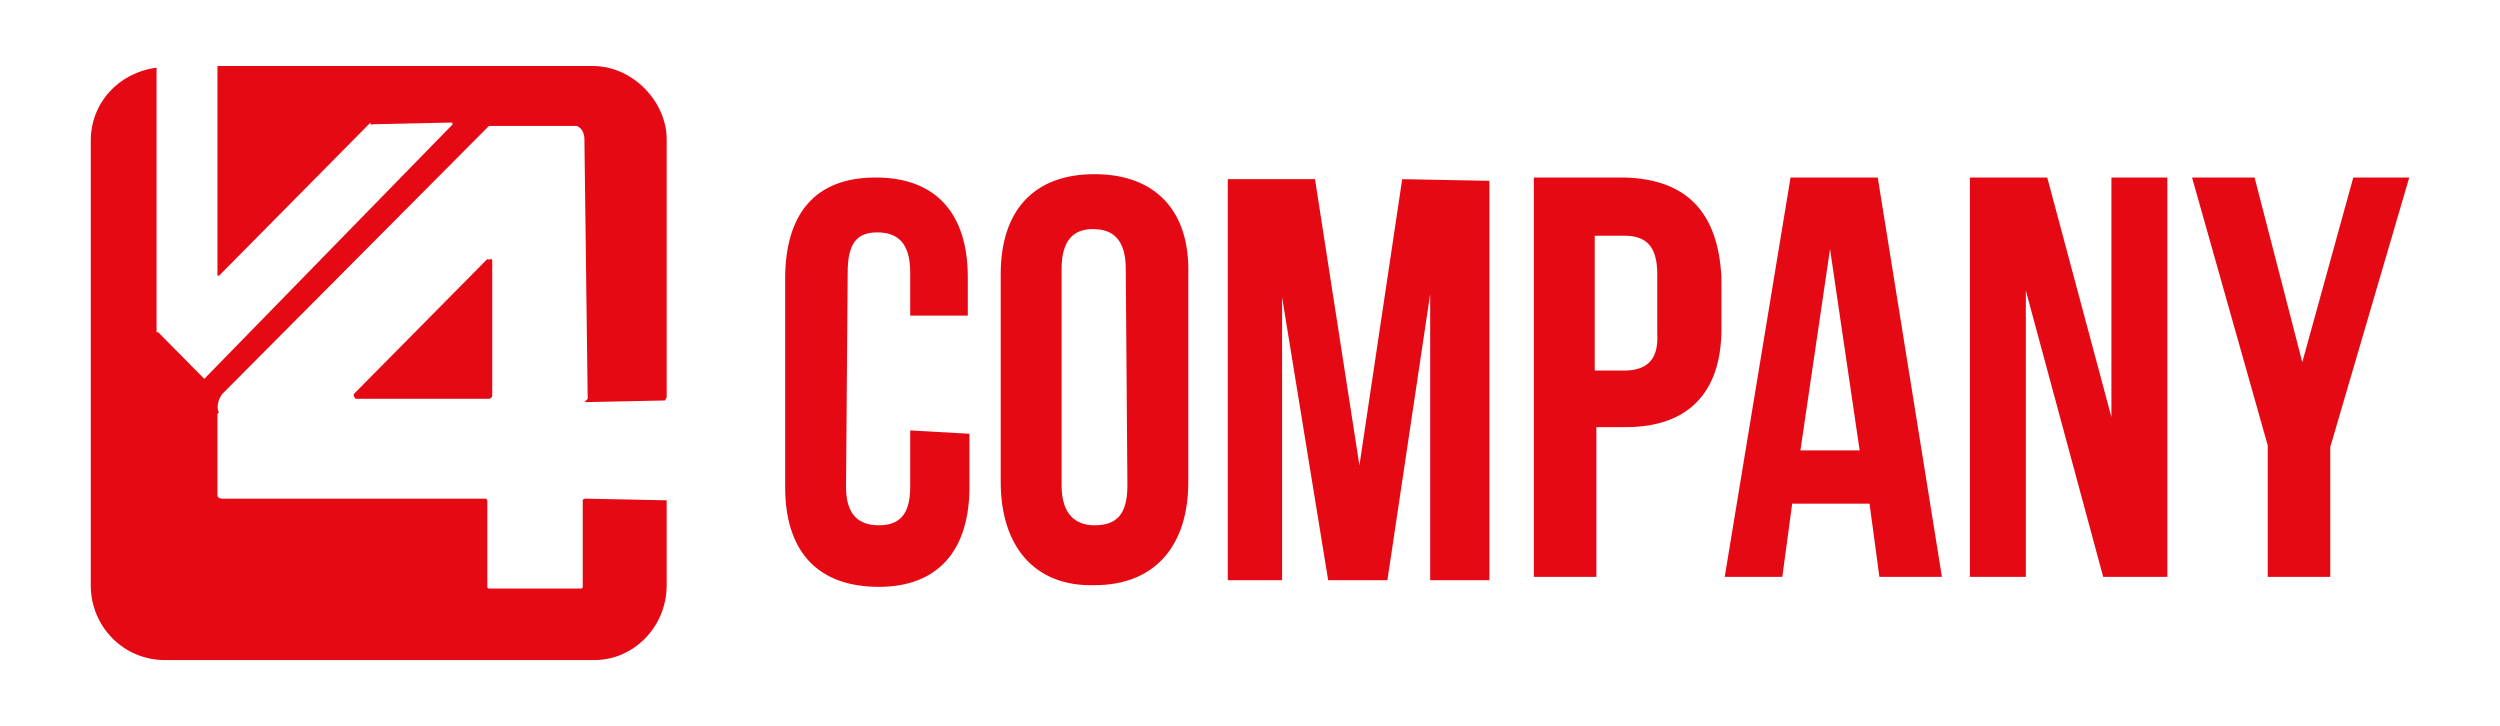 <svg width="303" height="88" viewBox="0 0 303 88" fill="none" xmlns="http://www.w3.org/2000/svg">
<path d="M59.063 31.395L42.909 47.731C42.71 47.933 43.109 48.336 43.109 48.336H59.263C59.462 48.336 59.661 48.135 59.661 47.933V31.597C59.661 31.193 59.263 31.597 59.063 31.395ZM132.654 21.109C125.275 21.109 121.286 25.546 121.286 33.21V58.42C121.286 66.084 125.275 71.126 132.654 70.924C140.033 70.924 144.021 66.084 144.021 58.42V33.21C144.221 25.546 140.033 21.109 132.654 21.109ZM132.654 63.664C130.46 63.664 128.665 62.454 128.665 58.824V32.605C128.665 29.177 130.061 27.765 132.454 27.765C134.847 27.765 136.443 28.975 136.443 32.605L136.642 58.824C136.642 62.454 135.246 63.664 132.654 63.664ZM80.801 60.639L71.029 60.437C70.63 60.437 70.63 60.639 70.63 60.639V71.126C70.63 71.126 70.63 71.328 70.431 71.328H59.263C59.263 71.328 59.063 71.328 59.063 71.126V60.639C59.063 60.84 59.063 60.437 58.864 60.437H26.955C26.556 60.437 26.356 60.235 26.356 60.034V50.151C26.356 50.151 26.356 50.151 26.556 49.95C26.356 49.95 26.157 48.739 26.955 47.731L59.263 15.261H69.832C70.032 15.261 70.83 15.664 70.83 16.874L71.228 48.336L70.83 48.739L80.602 48.538L80.801 48.134V16.874C80.801 12.437 76.813 8 71.827 8H26.356C26.356 8 26.356 8 26.356 8.202V33.412H26.556L44.904 14.857C44.904 15.261 44.904 15.059 45.302 15.059L54.476 14.857C55.075 14.857 54.676 14.857 54.875 15.059L24.761 45.916L19.177 40.269C18.977 40.269 18.977 40.269 18.977 40.269V8.202C14.39 8.807 11 12.437 11 17.076V70.924C11 75.966 14.989 80 19.974 80H72.026C76.813 80 80.801 75.966 80.801 70.924V60.639ZM110.317 52.168V59.025C110.317 62.454 108.921 63.664 106.528 63.664C104.135 63.664 102.539 62.454 102.539 59.025L102.739 33.008C102.739 29.378 103.935 28.168 106.329 28.168C108.722 28.168 110.317 29.378 110.317 33.008V38.252H117.297V33.613C117.297 25.95 113.508 21.513 106.129 21.513C98.75 21.513 95.16 25.95 95.16 33.815V59.025C95.16 66.689 98.95 71.126 106.528 71.126C113.708 71.126 117.497 66.689 117.497 59.025V52.571L110.317 52.168ZM292 21.513H285.219L279.037 43.899L273.253 21.513H265.675L274.849 53.983V69.916H282.427V54.185L292 21.513ZM255.903 21.513V50.555L248.125 21.513H238.752V69.916H245.532V35.227L254.906 69.916H262.683V21.513H255.903ZM169.947 21.714L164.762 56.403L159.378 21.714H148.808V70.319H155.389V36.034L160.973 70.319H168.153L173.338 35.63V70.319H180.517V21.916L169.947 21.714ZM196.871 21.513H185.902V69.916H193.48V51.765H197.07C204.649 51.765 208.637 47.529 208.637 39.865V33.613C208.238 25.748 204.449 21.714 196.871 21.513ZM196.871 44.908H193.281V28.571H196.871C199.264 28.571 200.859 29.58 200.859 33.21V40.471C201.059 43.899 199.264 44.908 196.871 44.908ZM217.014 21.513L209.036 69.916H216.016L217.213 61.042H226.586L227.783 69.916H235.361L227.583 21.513H217.014ZM218.21 54.588L221.8 30.185L225.39 54.588H218.21Z" fill="#E50914"/>
</svg>
